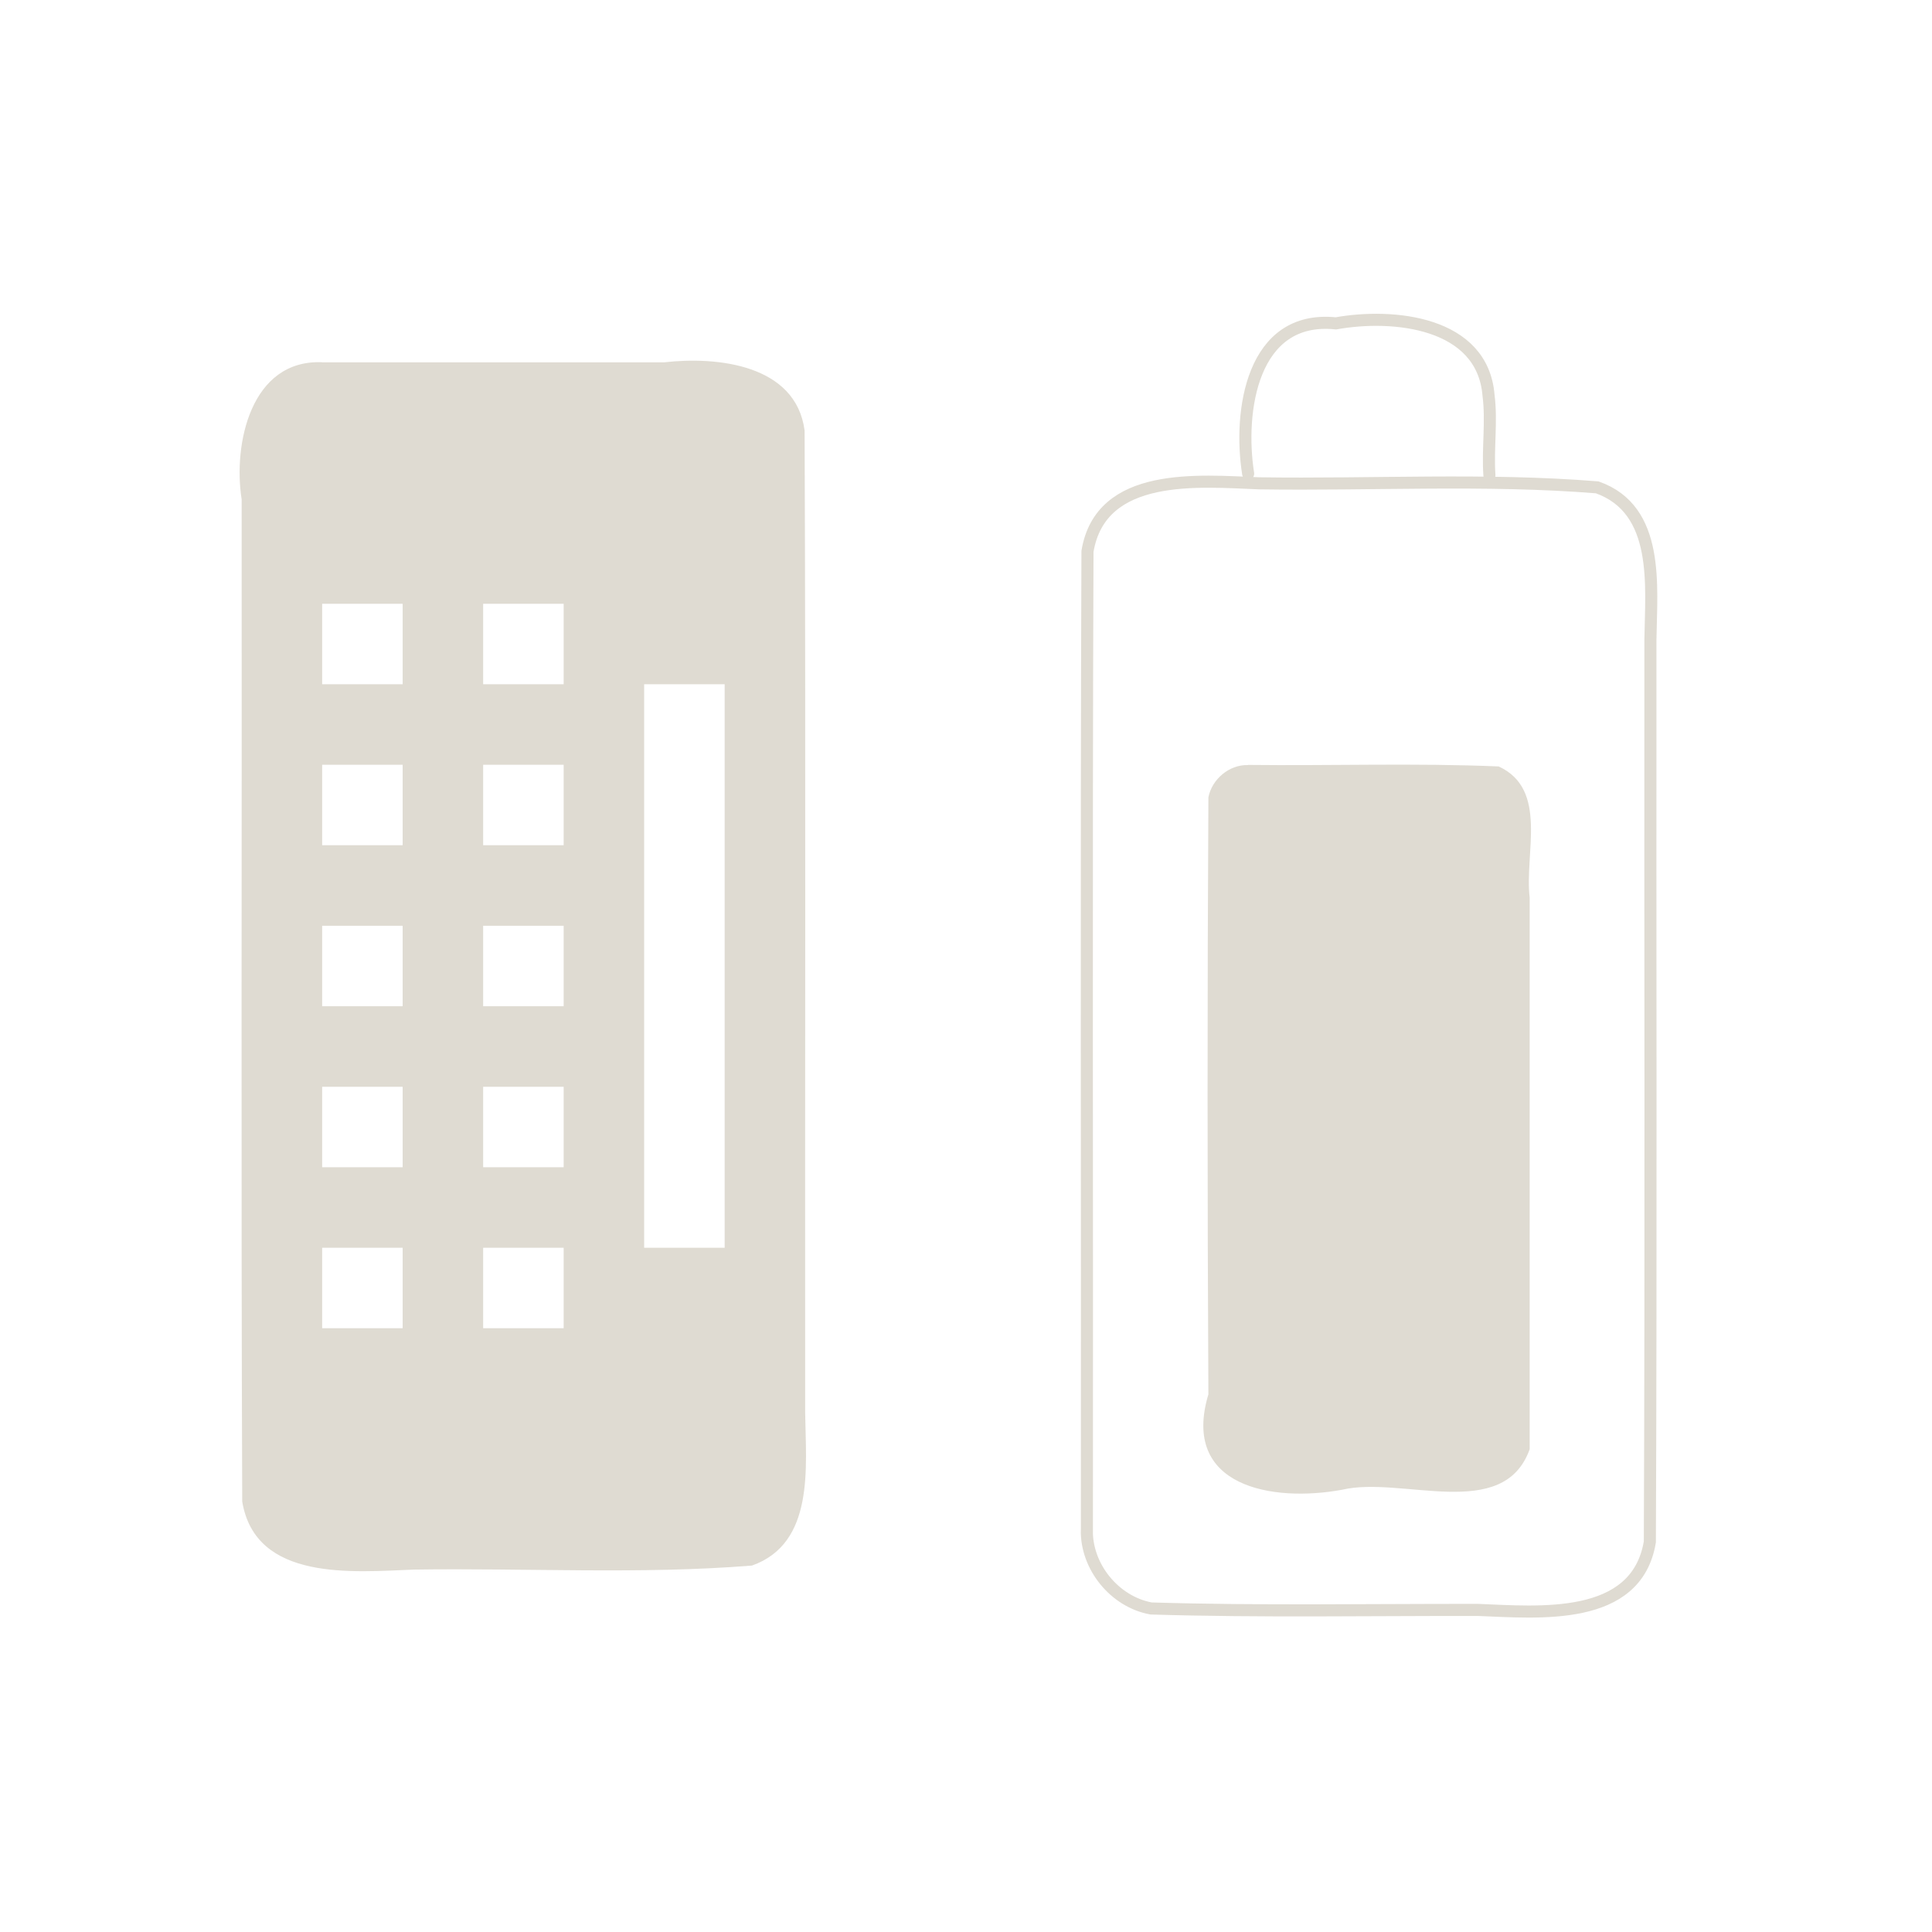 <?xml version="1.0" encoding="UTF-8" standalone="no"?><!DOCTYPE svg PUBLIC "-//W3C//DTD SVG 1.1//EN" "http://www.w3.org/Graphics/SVG/1.1/DTD/svg11.dtd"><svg xmlns="http://www.w3.org/2000/svg" height="64" version="1.1" viewBox="0 0 24 24" width="64"><path d="m13.502 19.002c4e-3 -4.051-9e-3 -8.102 7e-3 -12.153 0.166-0.996 1.38-0.874 2.134-0.845 1.398 0.021 2.807-0.062 4.198 0.05 0.782 0.277 0.67 1.225 0.661 1.893-4e-3 3.736 9e-3 7.471-7e-3 11.207-0.166 0.996-1.38 0.874-2.134 0.845-1.354-2e-3 -2.708 0.023-4.062-0.018-0.453-0.083-0.808-0.519-0.798-0.98zm2.003-13.118c-0.122-0.773 0.045-1.976 1.09-1.867 0.712-0.128 1.822-0.019 1.896 0.893 0.042 0.33-0.012 0.662 0.011 0.993" fill="none" stroke="#dfdbd2" stroke-linecap="round" stroke-width="0.15"/><path d="m4.002 4.5c-0.884-0.037-1.109 1.013-1 1.704 0.004 4.15-0.009 8.3 0.007 12.449 0.166 0.996 1.38 0.874 2.134 0.845 1.398-0.021 2.807 0.062 4.198-0.05 0.782-0.277 0.67-1.225 0.661-1.893-0.004-4.069 9e-3 -8.138-0.007-12.207-0.108-0.819-1.084-0.923-1.745-0.847h-4.248zm0 3h1v1h-1v-1zm2 0h1v1h-1v-1zm2 1h1v7h-1v-7zm-4 1h1v1h-1v-1zm2 0h1v1h-1v-1zm-2 2h1v1h-1v-1zm2 0h1v1h-1v-1zm-2 2h1v1h-1v-1zm2 0h1v1h-1v-1zm-2 2h1v1h-1v-1zm2 0h1v1h-1v-1z" fill="#dfdbd2" fill-rule="evenodd"/><path d="m15.502 9.502c1.038 0.012 2.08-0.025 3.115 0.019 0.62 0.285 0.319 1.079 0.385 1.628v6.854c-0.327 0.912-1.587 0.328-2.329 0.503-0.869 0.16-2.006-0.037-1.662-1.185-0.013-2.471-0.014-4.945 1.2e-4 -7.416 0.044-0.226 0.259-0.408 0.492-0.401z" fill="#dfdbd2" fill-rule="evenodd"/></svg>